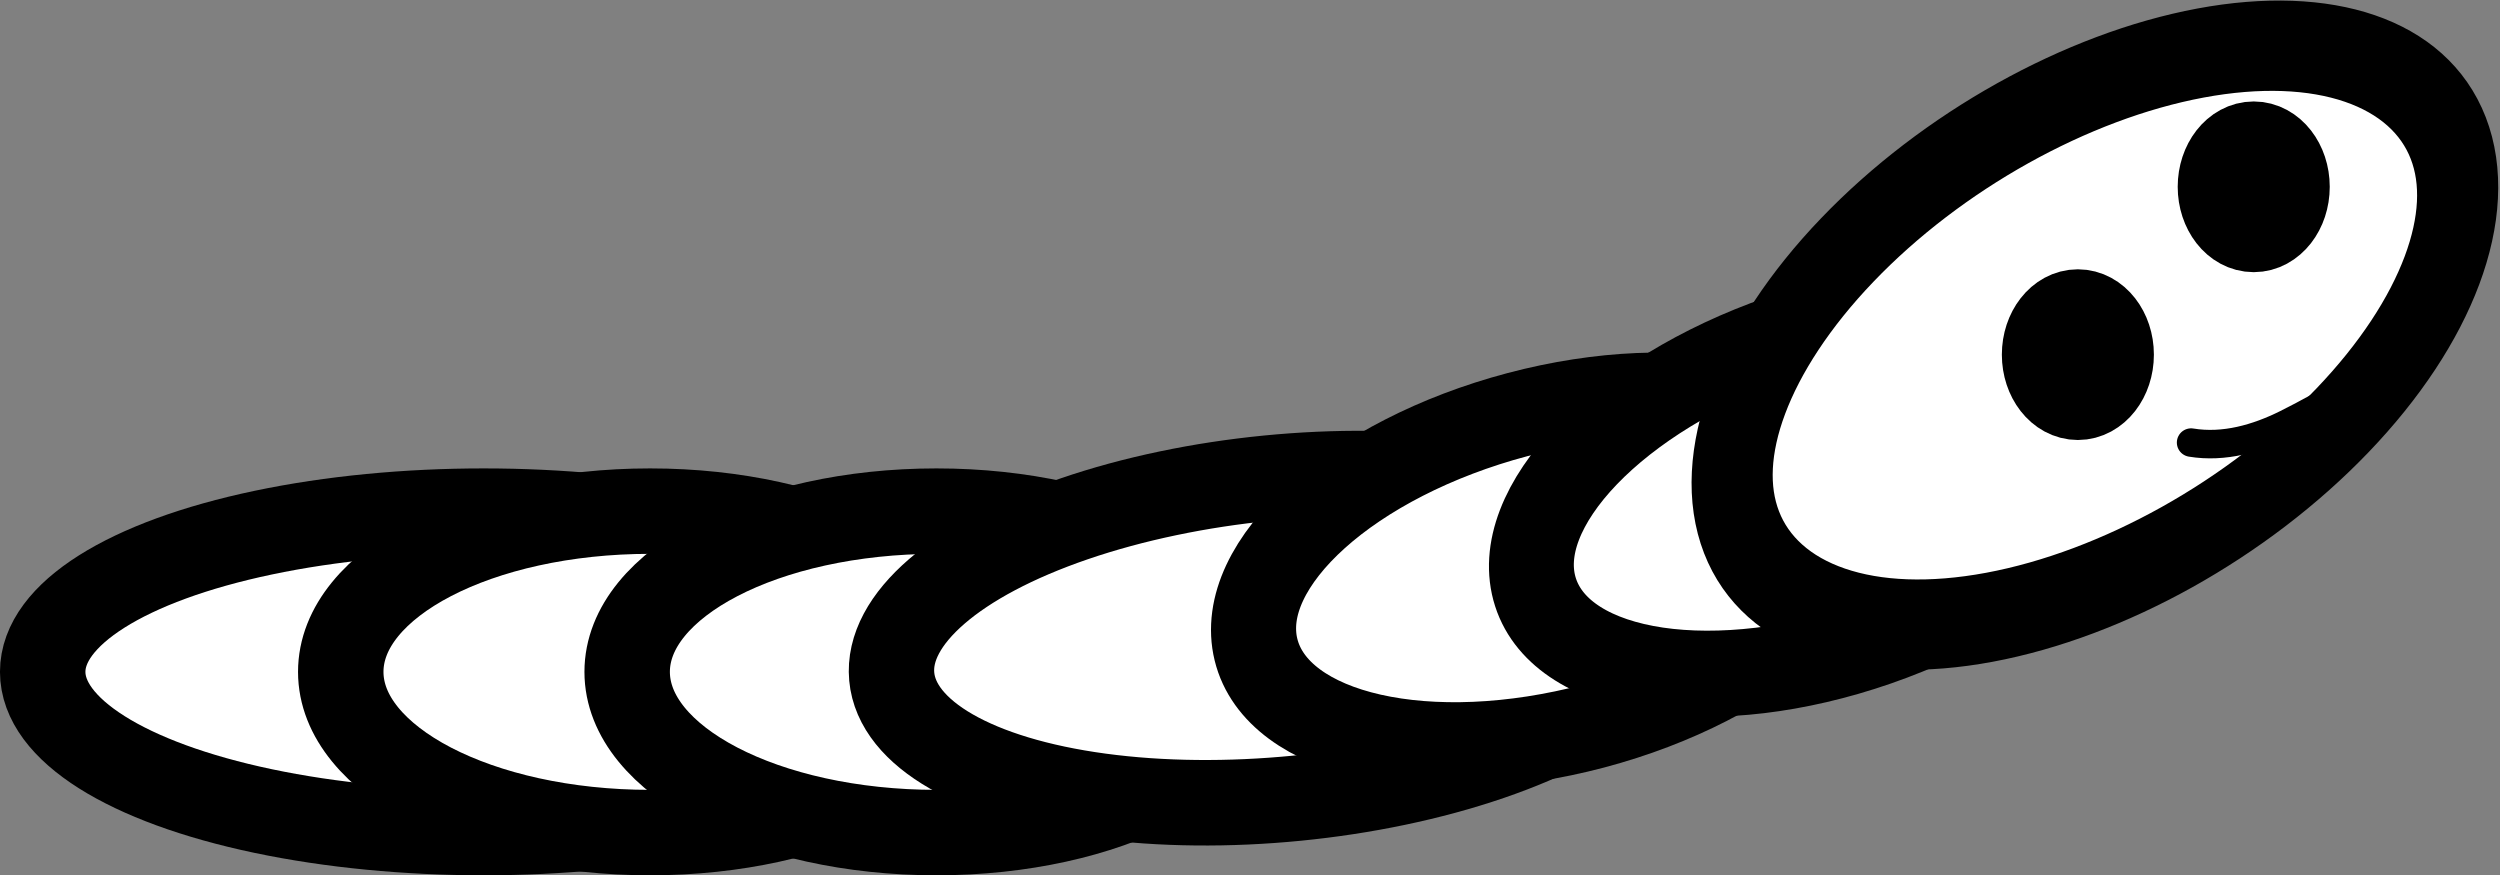 <?xml version="1.0" encoding="UTF-8" standalone="no"?>
<!-- Created with Inkscape (http://www.inkscape.org/) -->

<svg
   xmlns:dc="http://purl.org/dc/elements/1.1/"
   xmlns:cc="http://creativecommons.org/ns#"
   xmlns:rdf="http://www.w3.org/1999/02/22-rdf-syntax-ns#"
   xmlns:svg="http://www.w3.org/2000/svg"
   xmlns="http://www.w3.org/2000/svg"
   xmlns:sodipodi="http://sodipodi.sourceforge.net/DTD/sodipodi-0.dtd"
   xmlns:inkscape="http://www.inkscape.org/namespaces/inkscape"
   width="87.776mm"
   height="30.733mm"
   viewBox="0 0 87.776 30.733"
   version="1.1"
   id="svg1026"
   inkscape:version="0.92.5 (2060ec1f9f, 2020-04-08)"
   sodipodi:docname="worm.svg">
  <rect x="0" y="0" width="87.776" height="30.733" fill="#808080" stroke="none"/>
  <defs
     id="defs1020">
    <inkscape:path-effect
       effect="simplify"
       id="path-effect2263"
       is_visible="true"
       steps="1"
       threshold="0.008"
       smooth_angles="360"
       helper_size="0"
       simplify_individual_paths="false"
       simplify_just_coalesce="false"
       simplifyindividualpaths="false"
       simplifyJustCoalesce="false" />
  </defs>
  <sodipodi:namedview
     id="base"
     pagecolor="#ffffff"
     bordercolor="#666666"
     borderopacity="1.0"
     inkscape:pageopacity="0.0"
     inkscape:pageshadow="2"
     inkscape:zoom="0.35"
     inkscape:cx="1300.1618"
     inkscape:cy="-404.77963"
     inkscape:document-units="mm"
     inkscape:current-layer="layer1"
     showgrid="false"
     inkscape:window-width="2497"
     inkscape:window-height="1057"
     inkscape:window-x="55"
     inkscape:window-y="-8"
     inkscape:window-maximized="1" />
  <g
     inkscape:label="Layer 1"
     inkscape:groupmode="layer"
     id="layer1"
     transform="translate(373.483,-11.003)">
    <g
       id="g2355"
       transform="translate(-421.808,-13.024)">
      <ellipse
         ry="5.643"
         rx="15.482"
         cy="47.616"
         cx="65.306"
         id="ellipse2223"
         style="fill:#ffffff;fill-opacity:1;stroke:#000000;stroke-width:3;stroke-linecap:square;stroke-linejoin:miter;stroke-miterlimit:4;stroke-dasharray:none;stroke-dashoffset:0;stroke-opacity:1;paint-order:stroke fill markers" />
      <ellipse
         style="fill:#ffffff;fill-opacity:1;stroke:#000000;stroke-width:3;stroke-linecap:square;stroke-linejoin:miter;stroke-miterlimit:4;stroke-dasharray:none;stroke-dashoffset:0;stroke-opacity:1;paint-order:stroke fill markers"
         id="ellipse2225"
         cx="71.149"
         cy="47.616"
         rx="10.86"
         ry="5.643" />
      <ellipse
         ry="5.643"
         rx="10.86"
         cy="47.616"
         cx="81.205"
         id="ellipse2227"
         style="fill:#ffffff;fill-opacity:1;stroke:#000000;stroke-width:3;stroke-linecap:square;stroke-linejoin:miter;stroke-miterlimit:4;stroke-dasharray:none;stroke-dashoffset:0;stroke-opacity:1;paint-order:stroke fill markers" />
      <ellipse
         transform="matrix(0.995,-0.098,0.091,0.996,0,0)"
         style="fill:#ffffff;fill-opacity:1;stroke:#000000;stroke-width:3;stroke-linecap:square;stroke-linejoin:miter;stroke-miterlimit:4;stroke-dasharray:none;stroke-dashoffset:0;stroke-opacity:1;paint-order:stroke fill markers"
         id="ellipse2229"
         cx="88.752"
         cy="55.352"
         rx="13.78"
         ry="5.642" />
      <ellipse
         transform="matrix(0.967,-0.256,0.238,0.971,0,0)"
         style="fill:#ffffff;fill-opacity:1;stroke:#000000;stroke-width:3;stroke-linecap:square;stroke-linejoin:miter;stroke-miterlimit:4;stroke-dasharray:none;stroke-dashoffset:0;stroke-opacity:1;paint-order:stroke fill markers"
         id="ellipse2235"
         cx="89.492"
         cy="68.96"
         rx="10.887"
         ry="5.631" />
      <ellipse
         transform="matrix(0.945,-0.328,0.306,0.952,0,0)"
         ry="5.622"
         rx="10.904"
         cy="75.888"
         cx="94.518"
         id="ellipse2237"
         style="fill:#ffffff;fill-opacity:1;stroke:#000000;stroke-width:3;stroke-linecap:square;stroke-linejoin:miter;stroke-miterlimit:4;stroke-dasharray:none;stroke-dashoffset:0;stroke-opacity:1;paint-order:stroke fill markers" />
      <ellipse
         transform="matrix(0.873,-0.487,0.361,0.932,0,0)"
         style="fill:#ffffff;fill-opacity:1;stroke:#000000;stroke-width:3.015;stroke-linecap:square;stroke-linejoin:miter;stroke-miterlimit:4;stroke-dasharray:none;stroke-dashoffset:0;stroke-opacity:1;paint-order:stroke fill markers"
         id="ellipse2239"
         cx="101.742"
         cy="91.57"
         rx="14.211"
         ry="7.985" />
      <ellipse
         ry="1.497"
         rx="1.169"
         cy="30.586"
         cx="127.454"
         id="path2257"
         style="fill:#ffffff;fill-opacity:1;stroke:#000000;stroke-width:3;stroke-linecap:square;stroke-linejoin:miter;stroke-miterlimit:4;stroke-dasharray:none;stroke-dashoffset:0;stroke-opacity:1;paint-order:stroke fill markers" />
      <ellipse
         style="fill:#ffffff;fill-opacity:1;stroke:#000000;stroke-width:3;stroke-linecap:square;stroke-linejoin:miter;stroke-miterlimit:4;stroke-dasharray:none;stroke-dashoffset:0;stroke-opacity:1;paint-order:stroke fill markers"
         id="ellipse2259"
         cx="121.28"
         cy="36.479"
         rx="1.169"
         ry="1.497" />
      <path
         sodipodi:nodetypes="cc"
         inkscape:original-d="m 133.16036,36.502414 c -3.48955,1.574244 -5.27964,3.45471 -7.9045,3.063578"
         inkscape:path-effect="#path-effect2263"
         inkscape:connector-curvature="0"
         id="path2261"
         d="m 133.16,36.502 c -1.576,0.694 -3.019,1.644 -4.559,2.409 -1.03,0.512 -2.189,0.846 -3.346,0.655"
         style="fill:none;stroke:#000000;stroke-width:1;stroke-linecap:round;stroke-linejoin:miter;stroke-miterlimit:4;stroke-dasharray:none;stroke-opacity:1" />
      <ellipse
         transform="scale(-1,1)"
         ry="1.076"
         rx="1.017"
         cy="37.227"
         cx="-121.736"
         id="ellipse2311"
         style="fill:#000000;fill-opacity:1;stroke:#000000;stroke-width:0;stroke-linecap:square;stroke-linejoin:miter;stroke-miterlimit:0.9;stroke-dasharray:none;stroke-dashoffset:0;stroke-opacity:1;paint-order:stroke fill markers" />
      <ellipse
         style="fill:#000000;fill-opacity:1;stroke:#000000;stroke-width:0;stroke-linecap:square;stroke-linejoin:miter;stroke-miterlimit:0.9;stroke-dasharray:none;stroke-dashoffset:0;stroke-opacity:1;paint-order:stroke fill markers"
         id="ellipse2337"
         cx="-128.074"
         cy="31.334"
         rx="1.017"
         ry="1.076"
         transform="scale(-1,1)" />
    </g>
  </g>
</svg>
